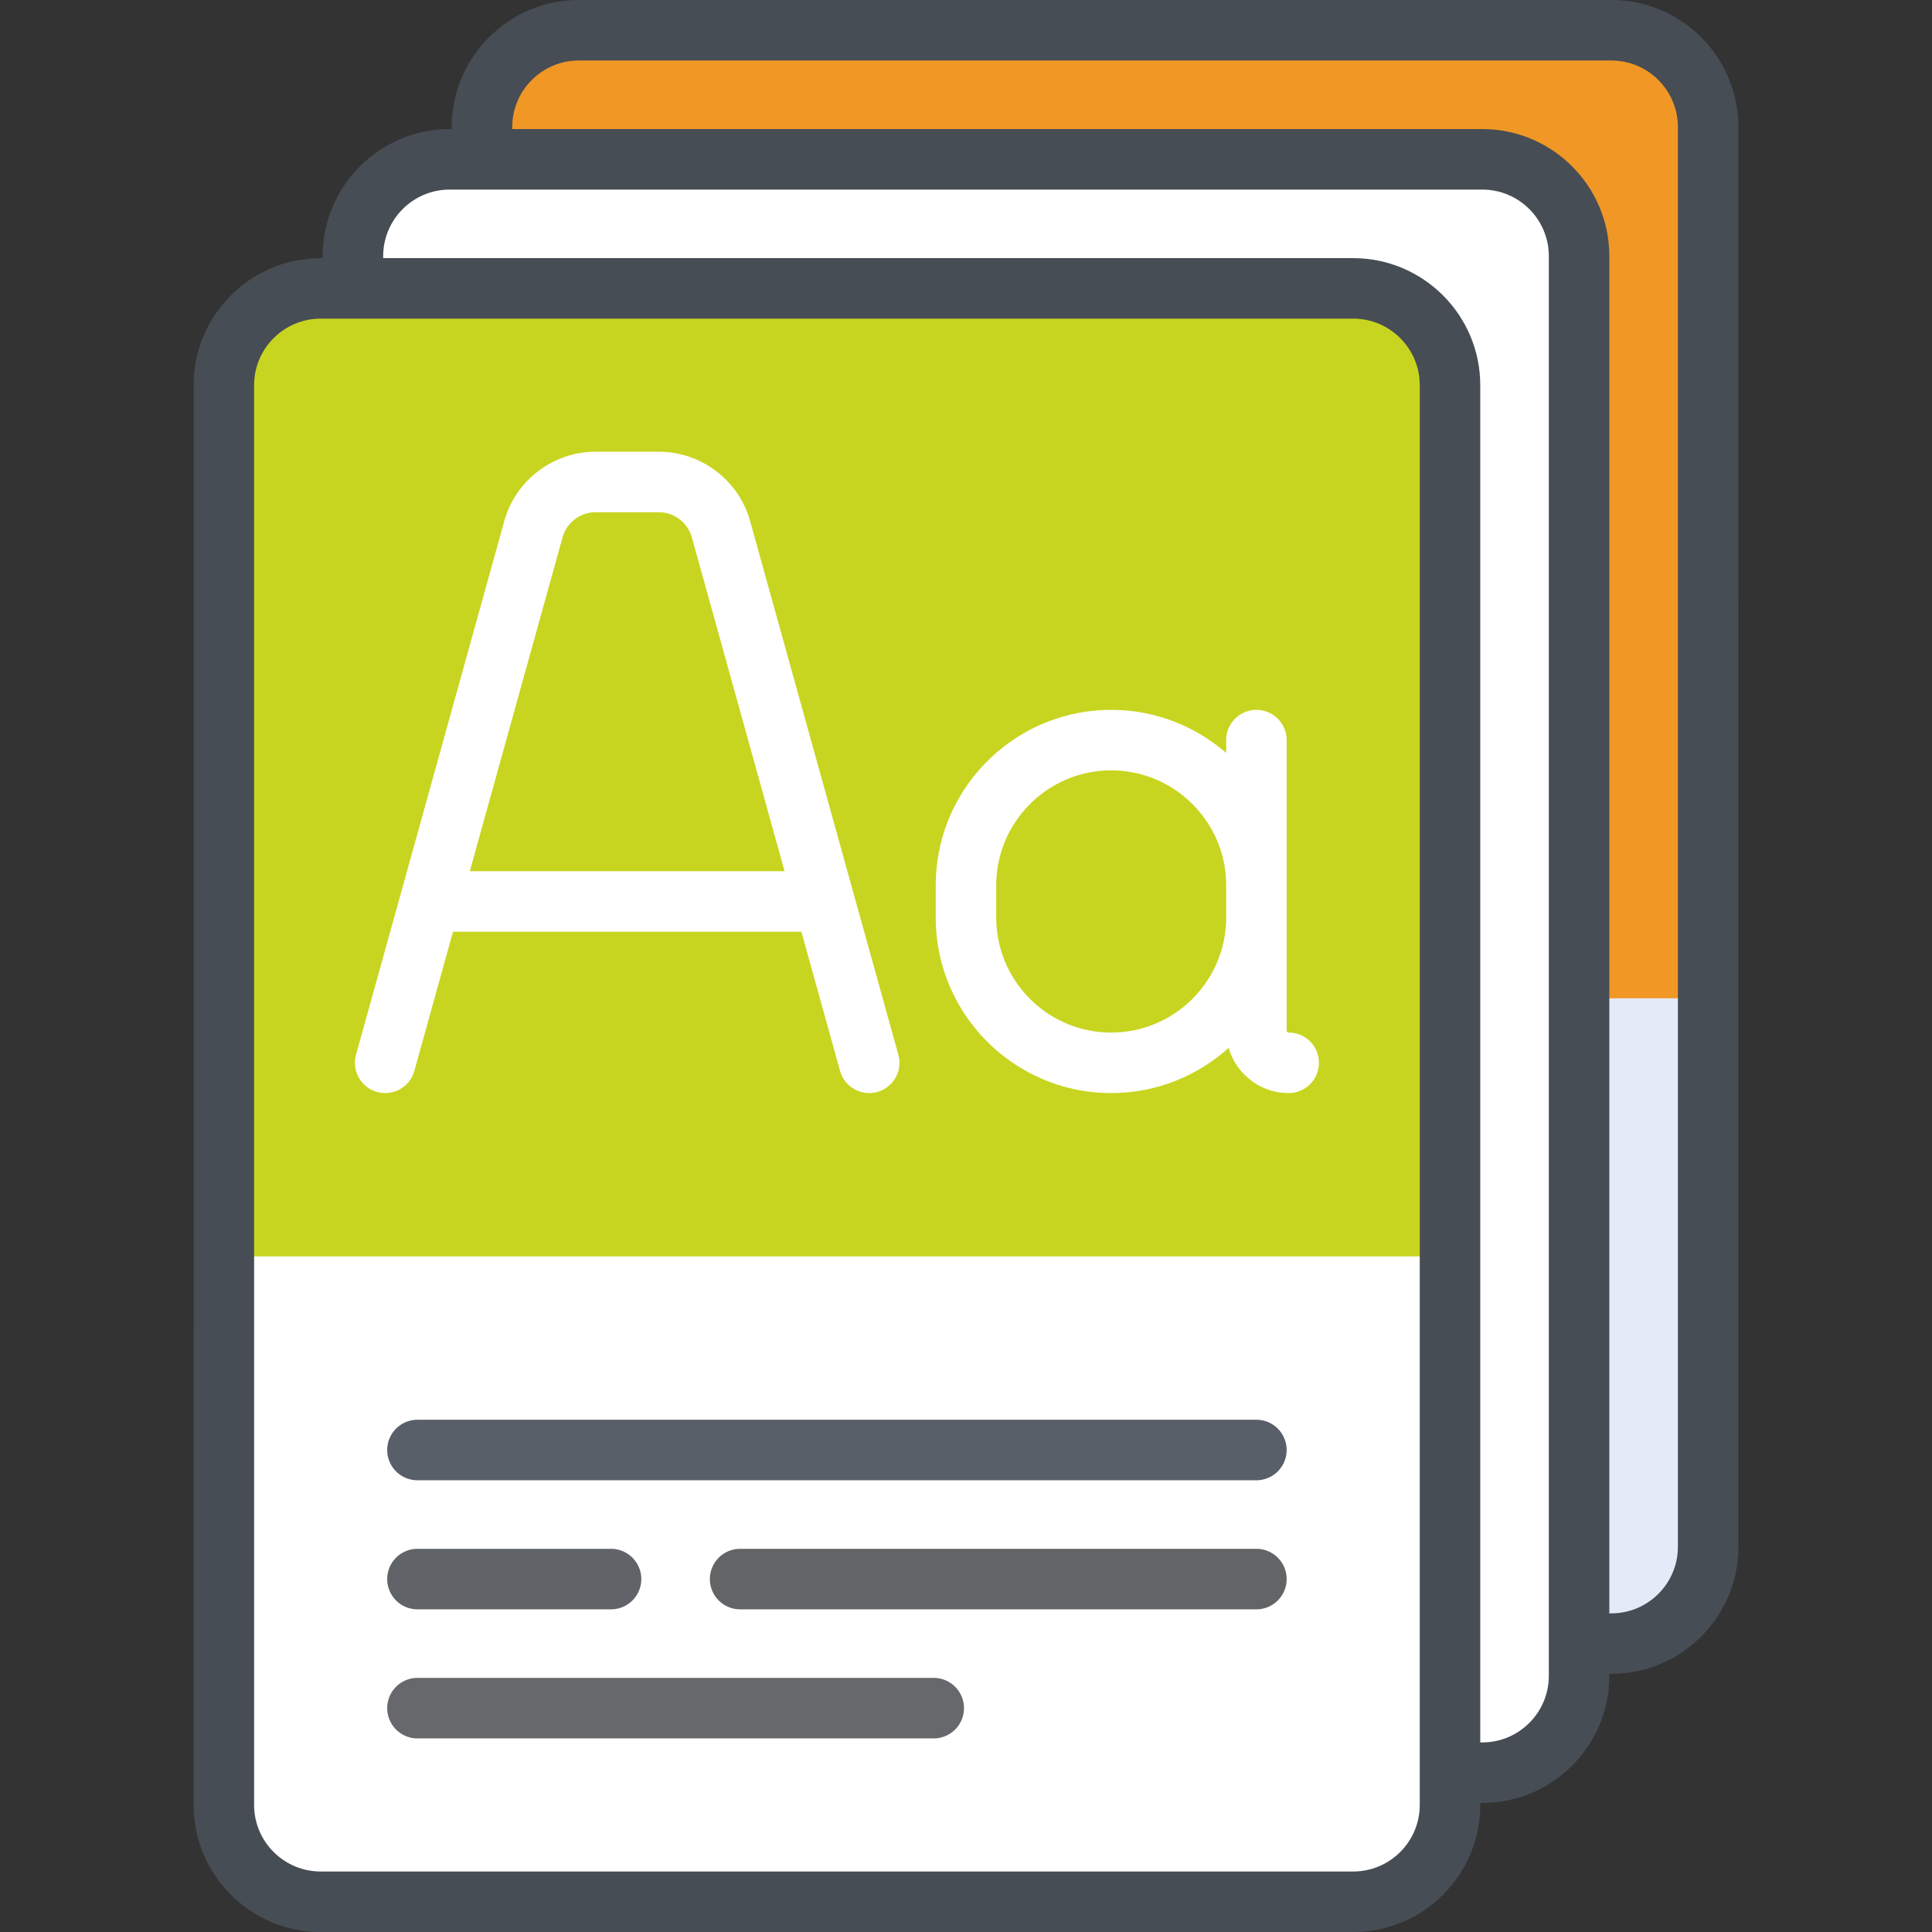   <svg aria-hidden="true" class="icon" height="40" width="40" viewBox="0 0 512 512" xmlns="http://www.w3.org/2000/svg" fill-rule="evenodd" clip-rule="evenodd" stroke-linejoin="round" stroke-miterlimit="1.414"><rect x="0" y="0" width="512" height="512" fill="#333333" stroke="none"/><path d="M427.023 435.574H153.386c-14.168 0-25.653-11.485-25.653-25.653V33.67c0-14.168 11.485-25.653 25.653-25.653h273.637c14.168 0 25.653 11.485 25.653 25.653v376.251c0 14.168-11.485 25.653-25.653 25.653z" fill="#e4eaf8" fill-rule="nonzero"></path><path d="M452.676 264.551H127.733V33.67c0-14.168 11.485-25.653 25.653-25.653h273.637c14.168 0 25.653 11.485 25.653 25.653v230.881z" fill="#f09725" fill-rule="nonzero"></path><path d="M392.818 469.779H119.182c-14.168 0-25.653-11.485-25.653-25.653V67.875c0-14.168 11.485-25.653 25.653-25.653h273.637c14.168 0 25.653 11.485 25.653 25.653v376.251c0 14.167-11.485 25.653-25.654 25.653z" fill="#fff" fill-rule="nonzero"></path><path d="M418.472 298.756H93.528V67.875c0-14.168 11.485-25.653 25.653-25.653h273.637c14.168 0 25.653 11.485 25.653 25.653v230.881h.001z" fill="#fff" fill-rule="nonzero"></path><path d="M358.614 503.983H84.977c-14.168 0-25.653-11.485-25.653-25.653V102.079c0-14.168 11.485-25.653 25.653-25.653h273.637c14.168 0 25.653 11.485 25.653 25.653V478.33c0 14.168-11.485 25.653-25.653 25.653z" fill="#fff" fill-rule="nonzero"></path><path d="M384.267 332.96H59.324V102.079c0-14.168 11.485-25.653 25.653-25.653h273.637c14.168 0 25.653 11.485 25.653 25.653V332.96z" fill="#c8d520" fill-rule="nonzero"></path><g fill="#fff" fill-rule="nonzero"><path d="M99.934 289.378a8.018 8.018 0 0 0 9.87-5.579l10.245-36.885h92.327l10.245 36.884a8.021 8.021 0 0 0 9.871 5.58 8.017 8.017 0 0 0 5.579-9.87l-39.276-141.395c-3.008-10.832-12.96-18.397-24.202-18.397h-16.757c-11.242 0-21.194 7.565-24.203 18.396L94.354 279.508a8.018 8.018 0 0 0 5.58 9.87zm49.147-146.975a9.113 9.113 0 0 1 8.754-6.654h16.757a9.11 9.11 0 0 1 8.753 6.654l24.577 88.478h-83.42l24.579-88.478zM294.48 289.67c11.959 0 22.875-4.541 31.122-11.986 1.995 6.911 8.365 11.986 15.909 11.986a8.017 8.017 0 0 0 0-16.034.534.534 0 0 1-.534-.534v-76.96a8.017 8.017 0 0 0-16.034 0v3.398c-8.166-7.101-18.818-11.415-30.463-11.415-25.638 0-46.497 20.858-46.497 46.497v8.551c0 25.639 20.859 46.497 46.497 46.497zm-30.463-55.048c0-16.798 13.666-30.463 30.463-30.463 16.798 0 30.463 13.666 30.463 30.463v8.551c0 16.798-13.666 30.463-30.463 30.463-16.798 0-30.463-13.666-30.463-30.463v-8.551z"></path></g><g fill-rule="nonzero"><path d="M332.96 376.251H110.63a8.017 8.017 0 0 0 0 16.034h222.33a8.017 8.017 0 0 0 0-16.034z" fill="#585f68"></path><path d="M247.449 444.66H110.63a8.017 8.017 0 0 0 0 16.034h136.818a8.017 8.017 0 0 0 .001-16.034z" fill="#66686b"></path><path d="M110.63 426.489h51.304a8.017 8.017 0 0 0 0-16.034H110.63a8.017 8.017 0 0 0 0 16.034z" fill="#606367"></path><path d="M332.96 410.455H196.142a8.017 8.017 0 0 0 0 16.034H332.96a8.017 8.017 0 0 0 0-16.034z" fill="#626466"></path><path d="M427.023 0H153.386c-18.566 0-33.67 15.105-33.67 33.67v.534h-.534c-18.566 0-33.67 15.105-33.67 33.67v.534h-.534c-18.566 0-33.67 15.105-33.67 33.67V478.33c0 18.566 15.105 33.67 33.67 33.67h273.637c18.566 0 33.67-15.105 33.67-33.67v-.534h.534c18.566 0 33.67-15.105 33.67-33.67v-.534h.534c18.566 0 33.67-15.105 33.67-33.67V33.67c0-18.565-15.104-33.67-33.67-33.67zm-50.772 478.33c0 9.725-7.912 17.637-17.637 17.637H84.977c-9.725 0-17.637-7.912-17.637-17.637V102.079c0-9.725 7.912-17.637 17.637-17.637h273.637c9.725 0 17.637 7.912 17.637 17.637V478.33zm34.204-34.205c0 9.725-7.912 17.637-17.637 17.637h-.534V102.079c0-18.566-15.105-33.67-33.67-33.67H101.545v-.534c0-9.725 7.912-17.637 17.637-17.637h273.637c9.725 0 17.637 7.912 17.637 17.637v376.25h-.001zm34.205-187.591V409.92c0 9.725-7.912 17.637-17.637 17.637h-.534V67.875c0-18.566-15.105-33.67-33.67-33.67h-257.07v-.535c0-9.725 7.912-17.637 17.637-17.637h273.637c9.725 0 17.637 7.912 17.637 17.637v222.864z" fill="#474d54"></path></g></svg>